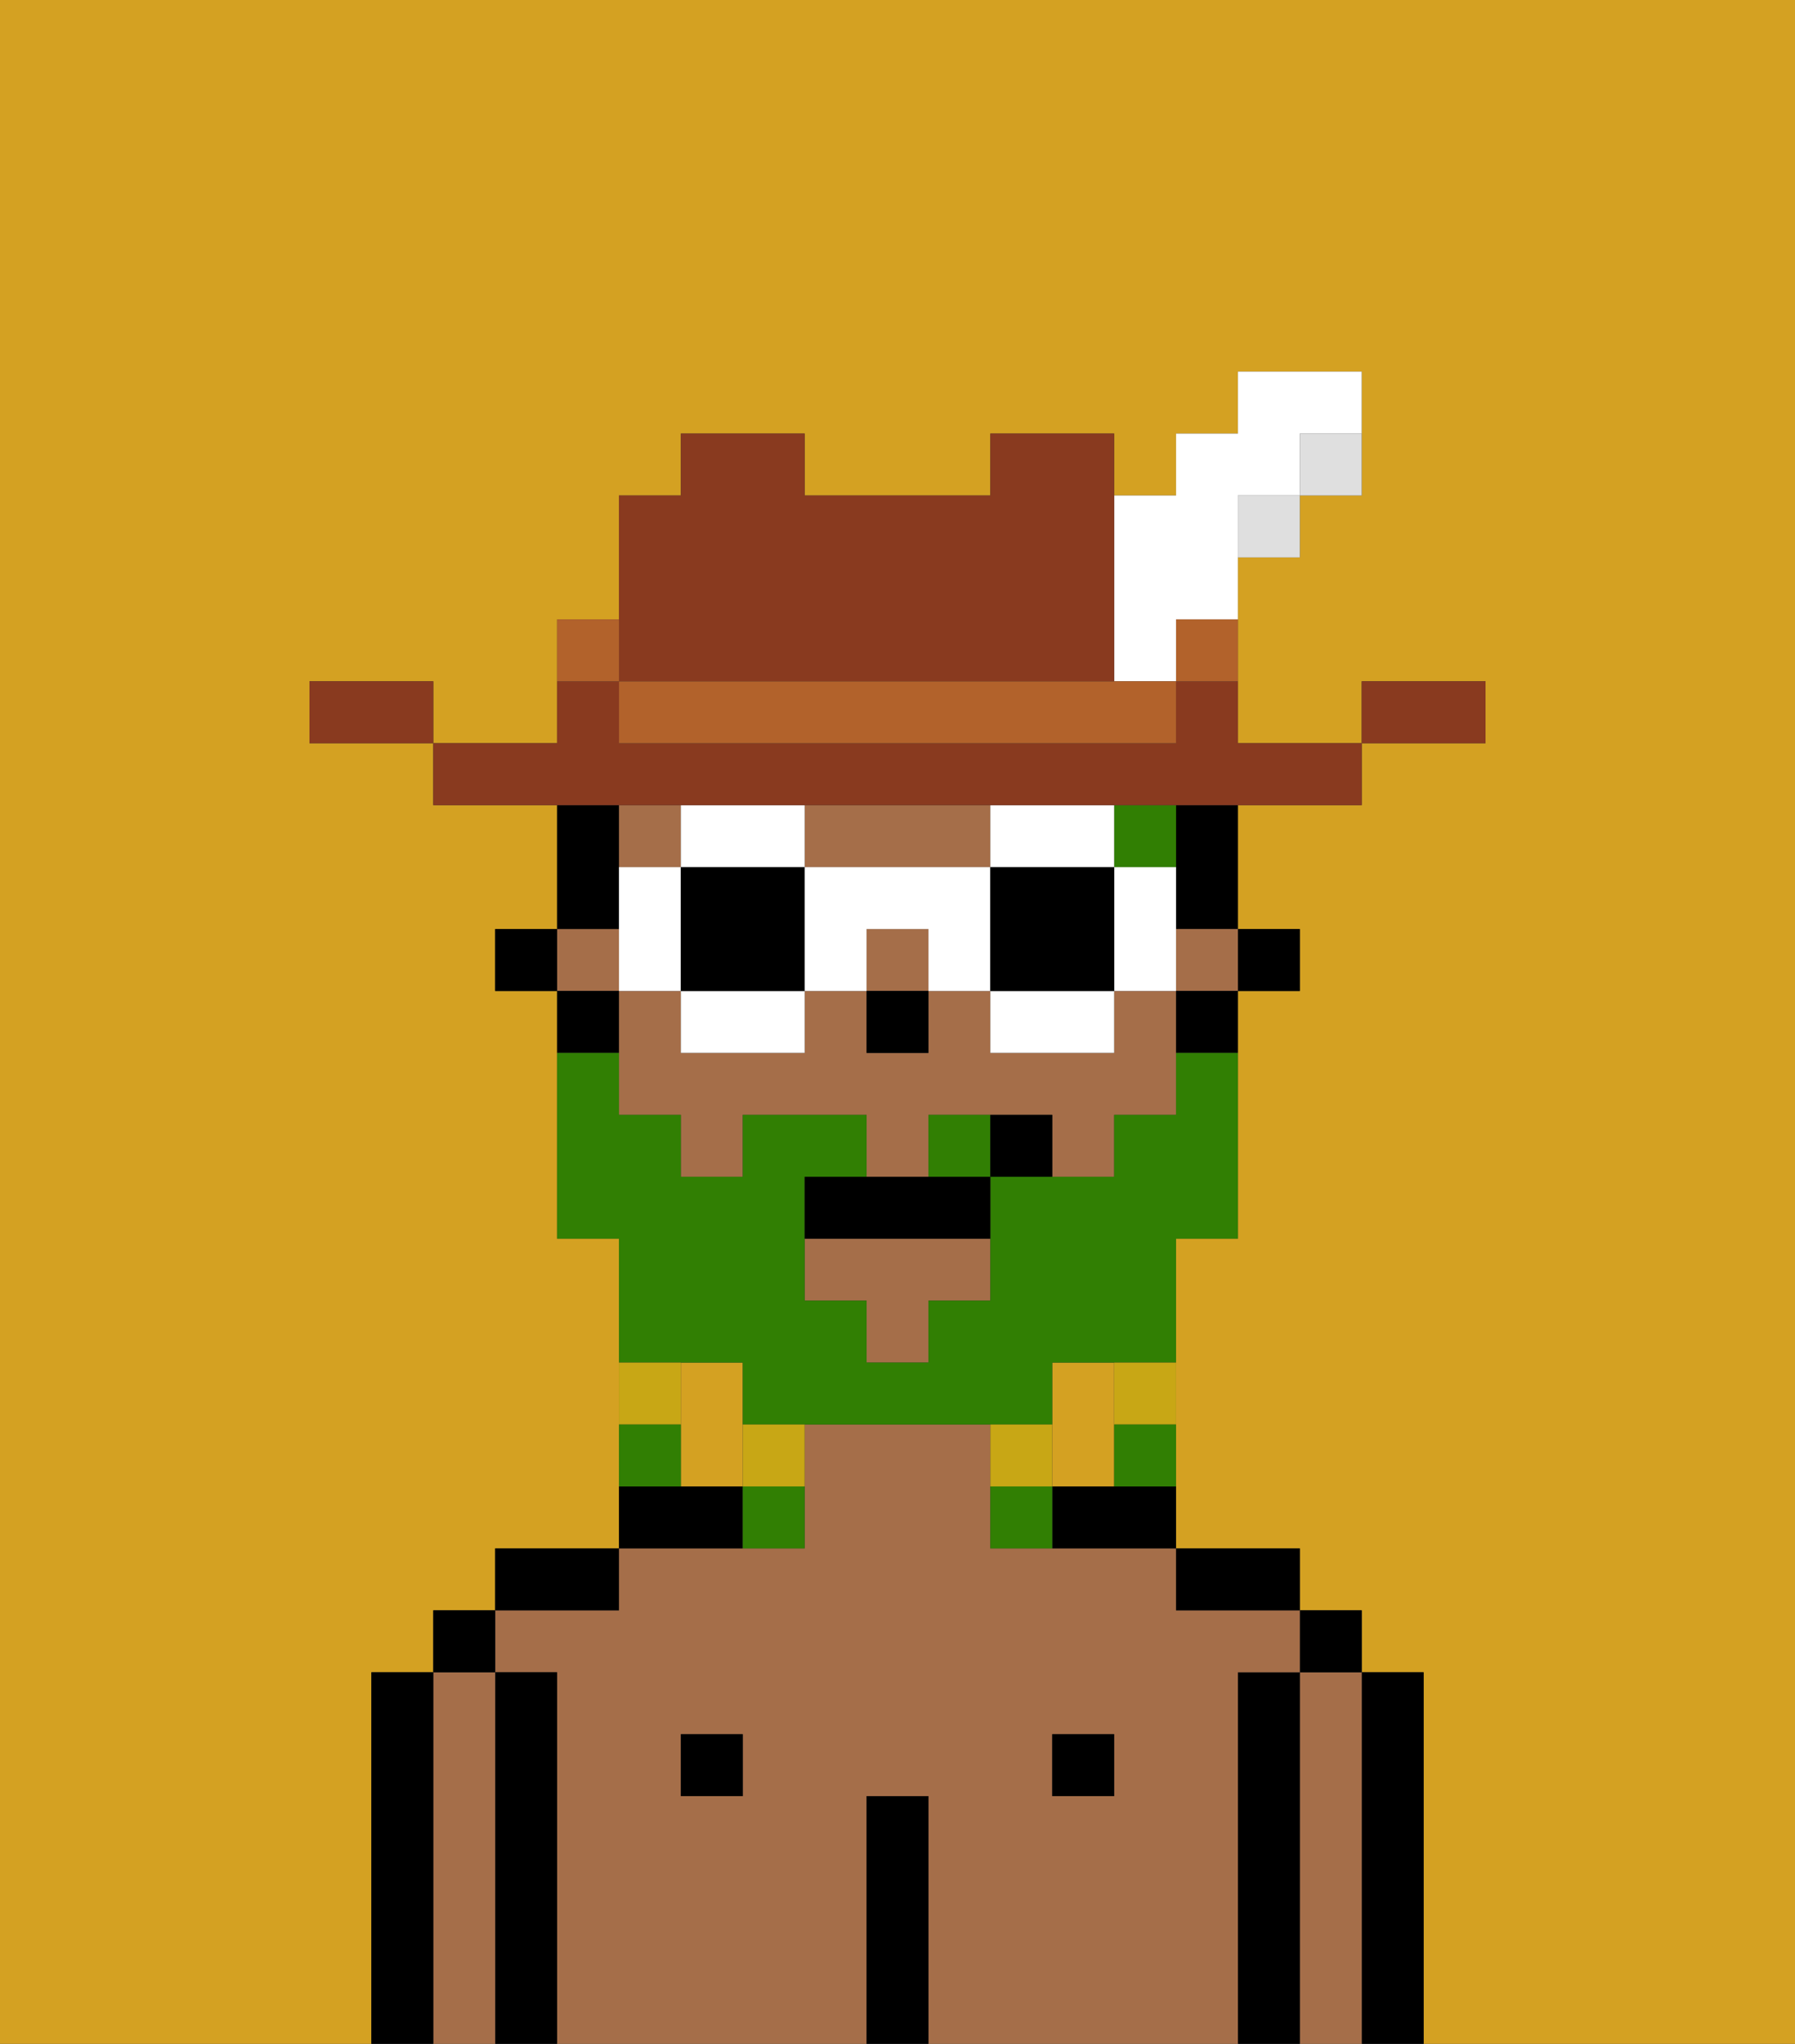 <svg xmlns="http://www.w3.org/2000/svg" viewBox="0 0 29 33"><rect x="0" y="0" width="29" height="33" fill="#333333" stroke="none"/><defs><style>polygon,rect,path{shape-rendering:crispedges;}.hb266-1{fill:#d4a122;}.hb266-2{fill:#000000;}.hb266-3{fill:#a56e49;}.hb266-4{fill:#317f03;}.hb266-5{fill:#317f03;}.hb266-6{fill:#c8a715;}.hb266-7{fill:#ffffff;}.hb266-8{fill:#893a1f;}.hb266-9{fill:#dfdfdf;}.hb266-10{fill:#b2622b;}</style></defs><path class="hb266-1" d="M0,33H6V27H7V26H8V25h2V20H9V16H8V15H9V13H7V12H5V11H7v1H9V10h1V8h1V7h2V8h3V7h2V8h1V7h1V6h2V8H21V9H20v3h2V11h2v1H22v1H20v2h1v1H20v4H19v5h2v1h1v1h1v6h6V0H0Z"/><path class="hb266-1" d="M18,24V22H17v2Z"/><path class="hb266-1" d="M12,22H11v2h1V22Z"/><path class="hb266-2" d="M23,27H22v6h1V27Z"/><path class="hb266-3" d="M22,27H21v6h1V27Z"/><rect class="hb266-2" x="21" y="26" width="1" height="1"/><path class="hb266-2" d="M21,27H20v6h1V27Z"/><path class="hb266-3" d="M20,27h1V26H19V25H16V23H13v2H10v1H8v1H9v6h5V29h1v4h5V27Zm-8,2H11V28h1Zm6,0H17V28h1Z"/><path class="hb266-2" d="M20,26h1V25H19v1Z"/><rect class="hb266-2" x="17" y="28" width="1" height="1"/><path class="hb266-2" d="M17,24v1h2V24H17Z"/><path class="hb266-2" d="M15,29H14v4h1V29Z"/><rect class="hb266-2" x="11" y="28" width="1" height="1"/><path class="hb266-2" d="M12,24H10v1h2Z"/><path class="hb266-2" d="M10,25H8v1h2Z"/><path class="hb266-2" d="M9,27H8v6H9V27Z"/><path class="hb266-3" d="M8,27H7v6H8V27Z"/><rect class="hb266-2" x="7" y="26" width="1" height="1"/><path class="hb266-2" d="M7,27H6v6H7V27Z"/><rect class="hb266-2" x="20" y="15" width="1" height="1"/><path class="hb266-2" d="M19,14v1h1V13H19Z"/><rect class="hb266-3" x="9" y="15" width="1" height="1"/><path class="hb266-3" d="M18,16v1H16V16H15v1H14V16H13v1H11V16H10v2h1v1h1V18h2v1h1V18h2v1h1V18h1V16Z"/><rect class="hb266-3" x="19" y="15" width="1" height="1"/><rect class="hb266-3" x="10" y="13" width="1" height="1"/><path class="hb266-3" d="M14,14h2V13H13v1Z"/><polygon class="hb266-3" points="13 21 14 21 14 22 15 22 15 21 16 21 16 20 13 20 13 21"/><rect class="hb266-3" x="14" y="15" width="1" height="1"/><path class="hb266-2" d="M19,17h1V16H19Z"/><path class="hb266-2" d="M10,14V13H9v2h1Z"/><path class="hb266-2" d="M10,16H9v1h1Z"/><rect class="hb266-2" x="8" y="15" width="1" height="1"/><rect class="hb266-2" x="14" y="16" width="1" height="1"/><rect class="hb266-4" x="18" y="13" width="1" height="1"/><path class="hb266-5" d="M12,22v1h5V22h2V20h1V17H19v1H18v1H16v2H15v1H14V21H13V19h1V18H12v1H11V18H10V17H9v3h1v2h2Z"/><path class="hb266-5" d="M15,18v1h1V18Z"/><path class="hb266-6" d="M18,23h1V22H18Z"/><path class="hb266-5" d="M18,24h1V23H18Z"/><path class="hb266-6" d="M17,23H16v1h1Z"/><path class="hb266-5" d="M16,24v1h1V24Z"/><path class="hb266-6" d="M12,24h1V23H12Z"/><path class="hb266-5" d="M12,25h1V24H12Z"/><path class="hb266-6" d="M11,22H10v1h1Z"/><path class="hb266-5" d="M11,23H10v1h1Z"/><path class="hb266-2" d="M14,19H13v1h3V19H14Z"/><path class="hb266-2" d="M16,18v1h1V18Z"/><path class="hb266-7" d="M12,14h1V13H11v1Z"/><path class="hb266-7" d="M11,17h2V16H11Z"/><polygon class="hb266-7" points="11 15 11 14 10 14 10 15 10 16 11 16 11 15"/><path class="hb266-2" d="M12,14H11v2h2V14Z"/><polygon class="hb266-7" points="18 15 18 16 19 16 19 15 19 14 18 14 18 15"/><path class="hb266-7" d="M17,14h1V13H16v1Z"/><path class="hb266-7" d="M16,17h2V16H16Z"/><path class="hb266-7" d="M14,14H13v2h1V15h1v1h1V14Z"/><path class="hb266-2" d="M18,14H16v2h2V14Z"/><path class="hb266-8" d="M24,11H22v1h2Z"/><path class="hb266-9" d="M21,8h1V7H21Z"/><path class="hb266-8" d="M11,13H22V12H20V11H19v1H10V11H9v1H7v1h4Z"/><rect class="hb266-9" x="20" y="8" width="1" height="1"/><path class="hb266-10" d="M19,11h1V10H19Z"/><path class="hb266-7" d="M18,11h1V10h1V8h1V7h1V6H20V7H19V8H18v3Z"/><path class="hb266-10" d="M17,11H10v1h9V11H17Z"/><path class="hb266-8" d="M11,11h7V7H16V8H13V7H11V8H10v3Z"/><path class="hb266-10" d="M10,10H9v1h1Z"/><path class="hb266-8" d="M6,11H5v1H7V11Z"/></svg>